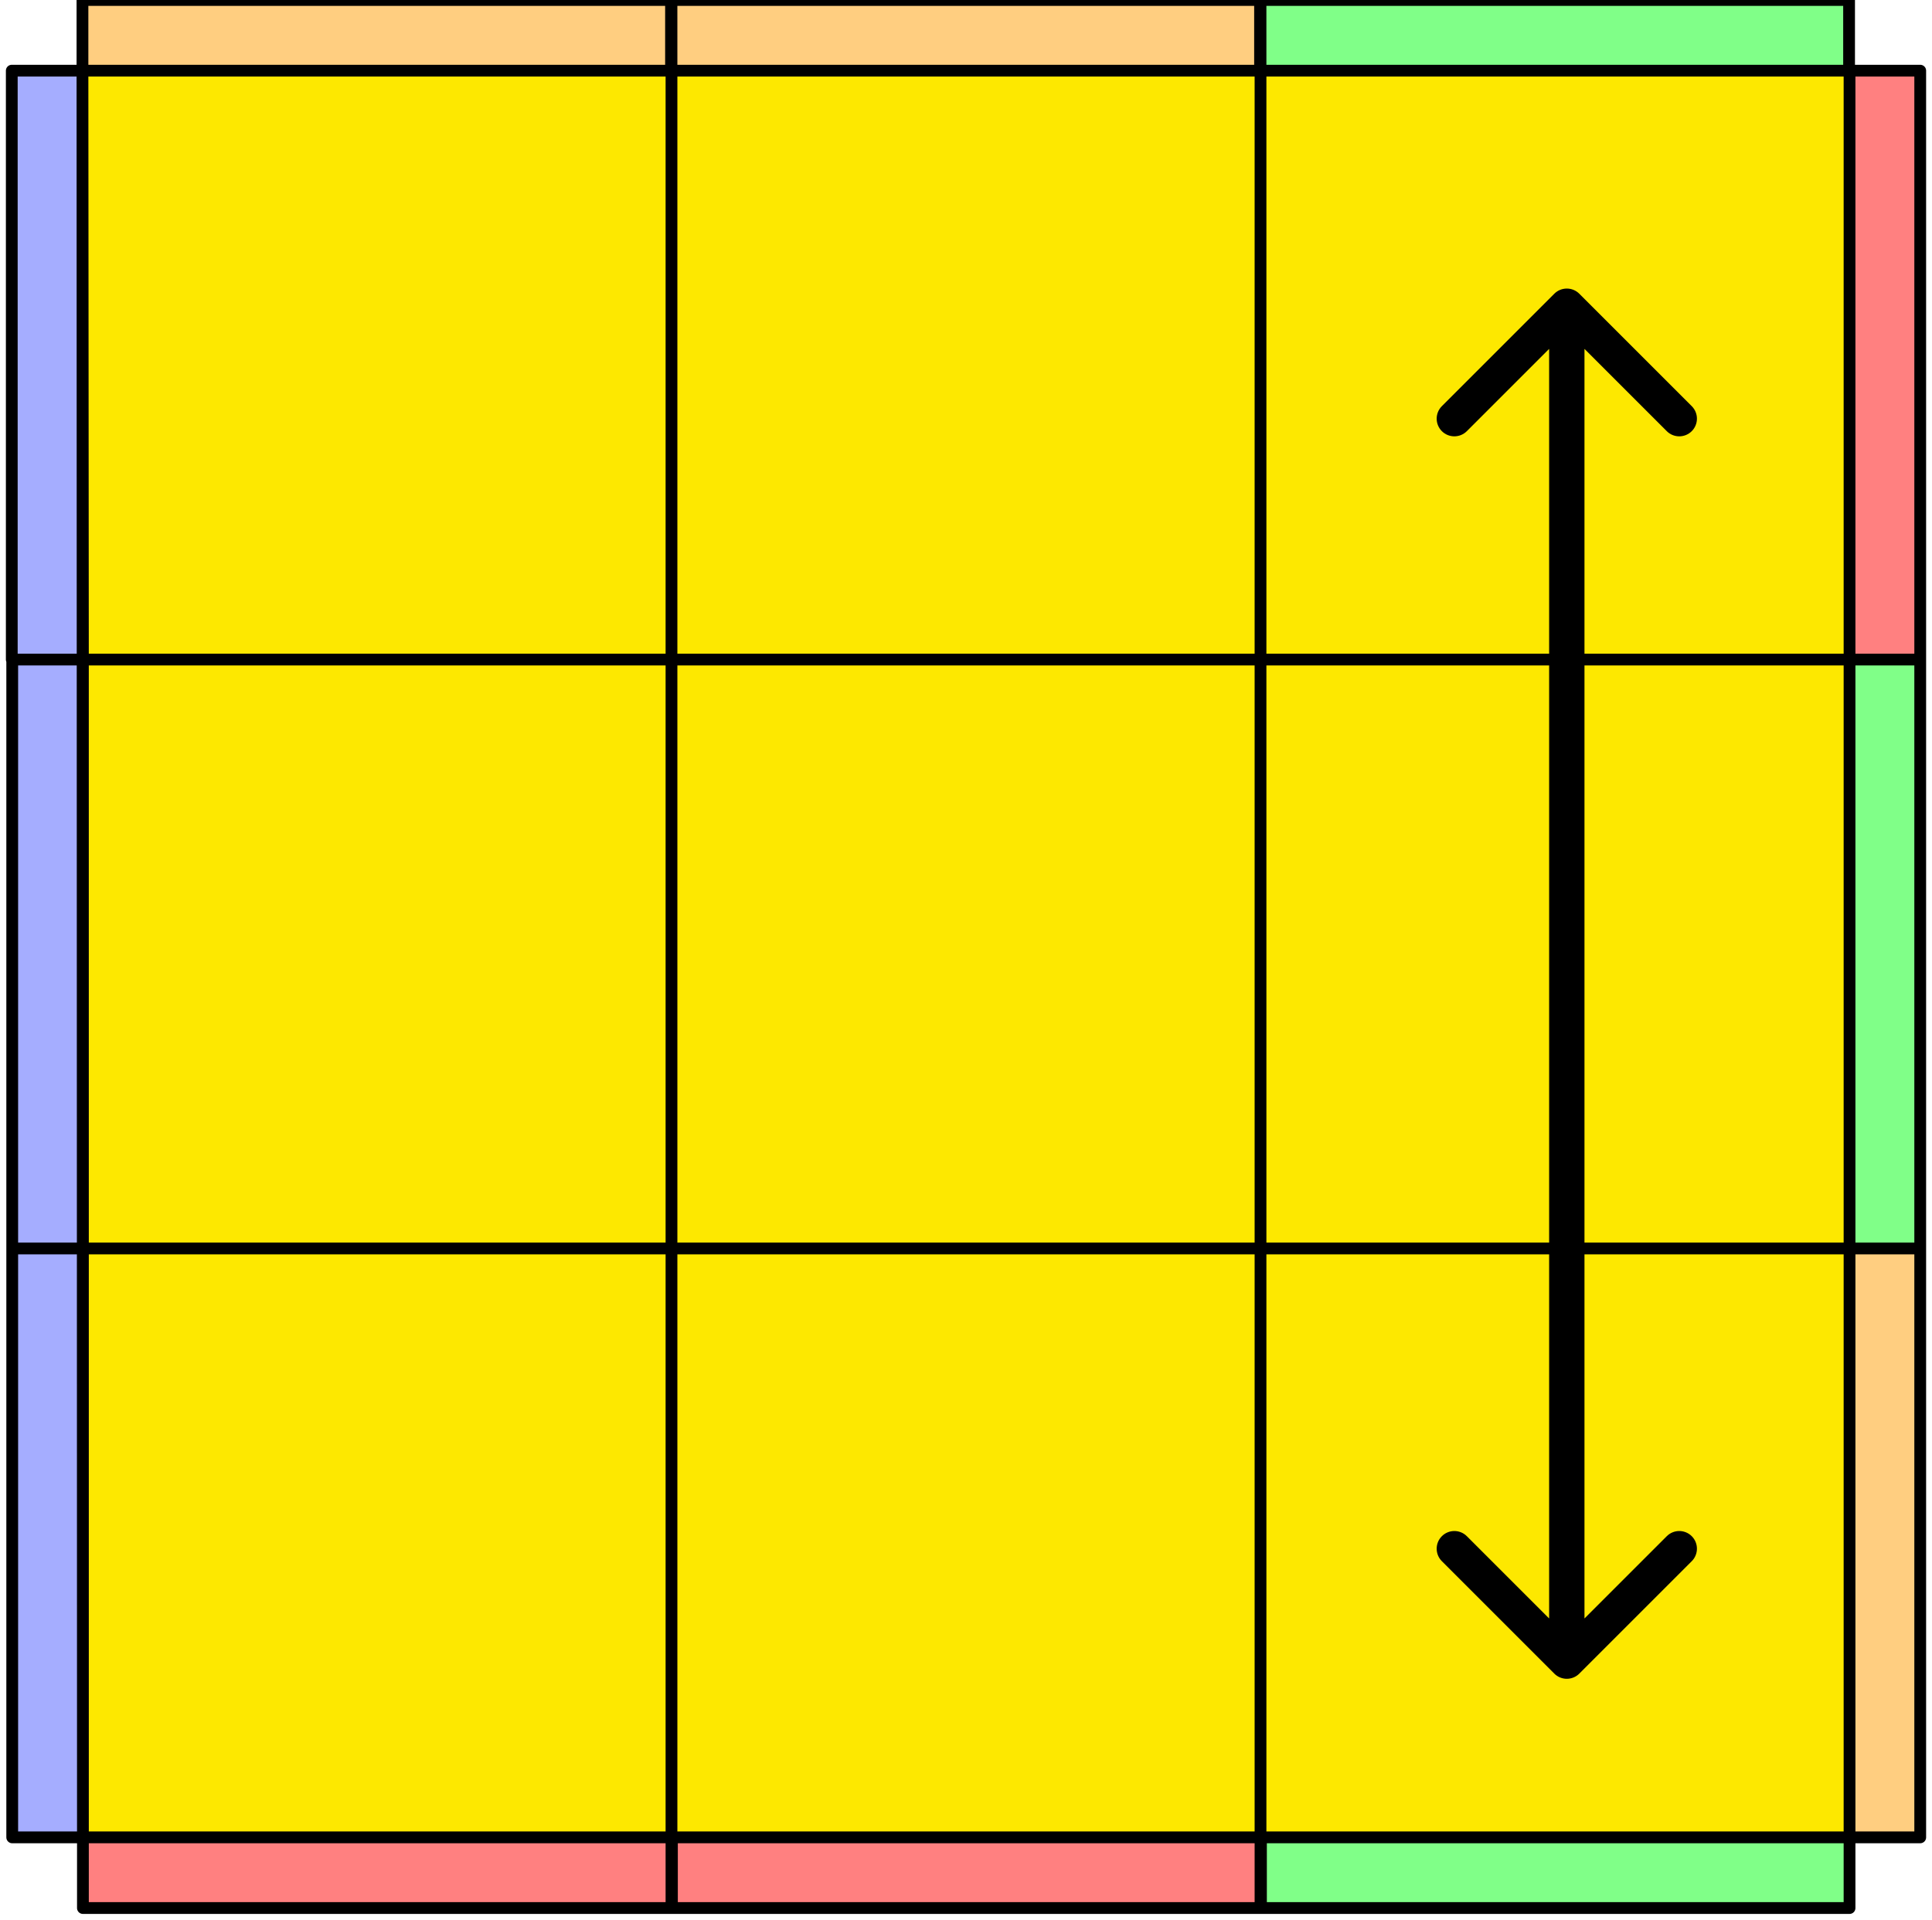 <svg width="164" height="163" viewBox="0 0 164 163" fill="none" xmlns="http://www.w3.org/2000/svg">
<path d="M57 156L107 156L107 106L57 106L57 156Z" fill="#FDE800"/>
<path d="M7.038 56.001L7.039 106L57 106L57 56.001L7.038 56.001Z" fill="#FDE800"/>
<path d="M107 106L107 56.001L57 56.001L57 106L107 106Z" fill="#FDE800"/>
<path d="M107 156L157 156L157 106L107 106L107 156Z" fill="#FDE800"/>
<path d="M157 6L107 6L107 56.001L157 56.001L157 6Z" fill="#FDE800"/>
<path d="M157 156L157 6L157 56.001L107 56.001L107 106L157 106L157 156Z" fill="#FDE800"/>
<path d="M107 6L57 6L57 56.001L107 56.001L107 6Z" fill="#FDE800"/>
<path d="M7 6L7.038 56.001L57 56.001L57 6L7 6Z" fill="#FDE800"/>
<path d="M7.039 106L7.039 156L57 156L57 106L7.039 106Z" fill="#FDE800"/>
<path d="M57 156L7.039 156L7.039 162L57 162L57 156Z" fill="#FF8080"/>
<path d="M1 6L1 56.001L7.038 56.001L7 6L1 6Z" fill="#A5ADFF"/>
<path d="M157 106L157 156L163 156L163 106L157 106Z" fill="#FFCE80"/>
<path d="M157 56.001L157 106L163 106L163 56L157 56.001Z" fill="#80FF88"/>
<path d="M157 6L157 56.001L163 56L163 6L157 6Z" fill="#FF8080"/>
<path d="M1.038 106L1.038 156L7.039 156L7.039 106L1.038 106Z" fill="#A5ADFF"/>
<path d="M1.038 56.001L1.038 106L7.039 106L7.038 56.001L1.038 56.001Z" fill="#A5ADFF"/>
<path d="M107 156L57.038 156L57.038 162L107 162L107 156Z" fill="#FF8080"/>
<path d="M157 156L107.038 156L107.038 162L157 162L157 156Z" fill="#80FF88"/>
<path d="M56.961 0L7 0L7 6L56.961 6L56.961 0Z" fill="#FFCE80"/>
<path d="M106.961 0L56.999 0L57 6L106.961 6L106.961 0Z" fill="#FFCE80"/>
<path d="M156.961 0L106.999 0L107 6L156.961 6L156.961 0Z" fill="#80FF88"/>
<path d="M7.039 156L7 6M7.039 156L157 156M7.039 156L57 156M7.039 156L7.039 106M7.039 156L7.039 162L57 162L57 156M7.039 156L1.038 156L1.038 106M7 6L157 6M7 6L7.038 56.001M7 6L57 6M7 6L1 6L1 56.001L7.038 56.001M7 6L7 0M7 6L56.961 6L56.961 0M57 156L57 106M57 156L107 156M57 6L57 106M57 6L107 6M57 6L57 56.001M57 6L56.999 0L106.961 0M57 6L106.961 6L106.961 0M107 156L157 156M107 156L107 106M107 156L57.038 156L57.038 162L107 162L107 156ZM107 6L157 6M107 6L107 56.001M107 6L106.999 0L156.961 0M107 6L156.961 6L156.961 0M157 106L107 106M157 106L157 156M157 106L157 56.001M157 106L163 106M7.039 106L57 106M7.039 106L7.038 56.001M7.039 106L1.038 106M157 56.001L107 56.001M157 56.001L157 6M157 56.001L163 56M7.038 56.001L57 56.001M7.038 56.001L1.038 56.001L1.038 106M157 156L157 6M157 156L163 156L163 106M157 156L107.038 156L107.038 162L157 162L157 156ZM157 6L163 6L163 56M107 56.001L107 106M107 56.001L57 56.001M107 106L57 106M57 106L57 56.001M163 106L163 56M7 0L156.961 0M7 0L56.961 0M56.961 0L106.961 0M106.961 0L156.961 0" stroke="black" stroke-linecap="round" stroke-linejoin="round"/>
<path d="M131.939 142.097C132.525 142.683 133.475 142.683 134.061 142.097L143.607 132.551C144.192 131.965 144.192 131.015 143.607 130.43C143.021 129.844 142.071 129.844 141.485 130.43L133 138.915L124.515 130.43C123.929 129.844 122.979 129.844 122.393 130.43C121.808 131.015 121.808 131.965 122.393 132.551L131.939 142.097ZM134.061 24.939C133.475 24.354 132.525 24.354 131.939 24.939L122.393 34.486C121.808 35.071 121.808 36.021 122.393 36.607C122.979 37.193 123.929 37.193 124.515 36.607L133 28.122L141.485 36.607C142.071 37.193 143.021 37.193 143.607 36.607C144.192 36.021 144.192 35.071 143.607 34.486L134.061 24.939ZM134.5 141.036L134.5 26L131.5 26L131.5 141.036L134.5 141.036Z" fill="black"/>
</svg>
